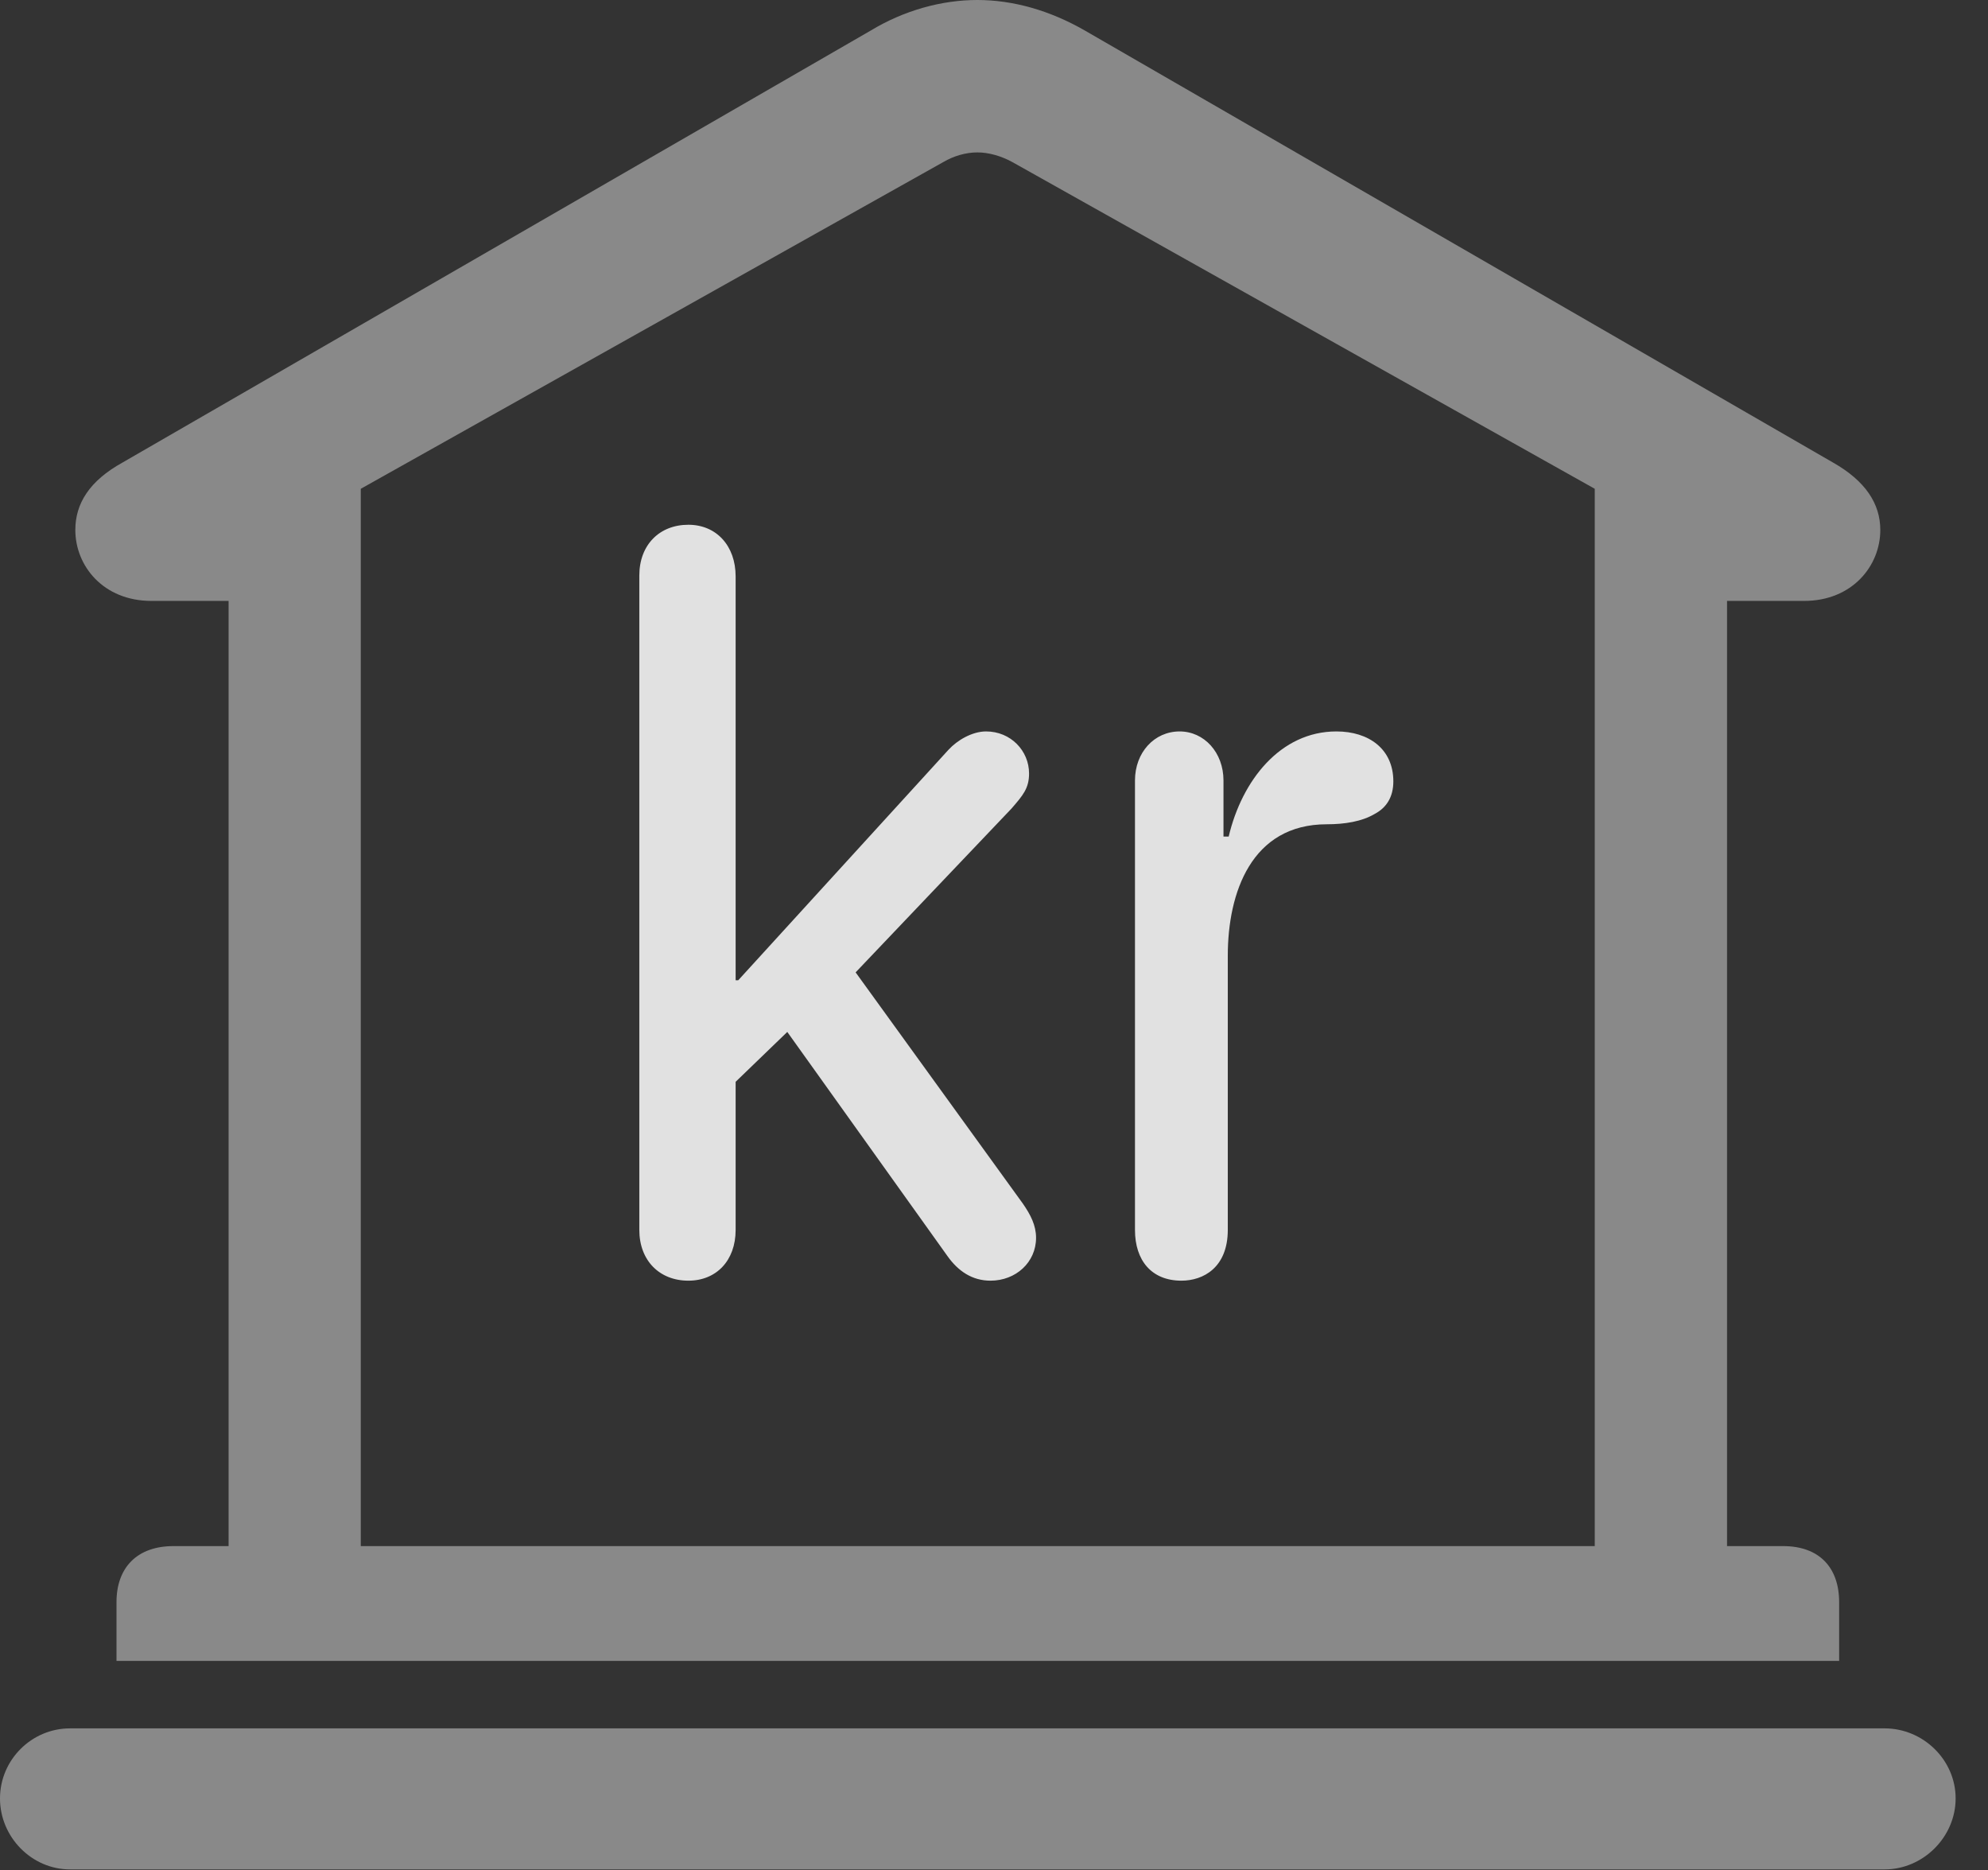 <?xml version="1.0" encoding="UTF-8"?>
<!--Generator: Apple Native CoreSVG 341-->
<!DOCTYPE svg
PUBLIC "-//W3C//DTD SVG 1.1//EN"
       "http://www.w3.org/Graphics/SVG/1.1/DTD/svg11.dtd">
<svg version="1.1" xmlns="http://www.w3.org/2000/svg" xmlns:xlink="http://www.w3.org/1999/xlink" viewBox="0 0 22.168 20.85">
 <rect x="0" y="0" width="22.168" height="20.85" fill="#333333" stroke="none"/>
 <g>
  <rect height="20.85" opacity="0" width="22.168" x="0" y="0"/>
  <path d="M1.299 18.516L20.508 18.516L20.508 17.861C20.508 17.471 20.283 17.236 19.883 17.236L19.258 17.236L19.258 6.699L20.117 6.699C20.654 6.699 20.967 6.309 20.967 5.908C20.967 5.615 20.801 5.361 20.439 5.156L12.1 0.342C11.709 0.117 11.299 0 10.898 0C10.498 0 10.078 0.117 9.707 0.342L1.367 5.156C0.996 5.361 0.84 5.615 0.84 5.908C0.84 6.309 1.152 6.699 1.689 6.699L2.549 6.699L2.549 17.236L1.934 17.236C1.533 17.236 1.299 17.471 1.299 17.861ZM4.023 17.236L4.023 5.449L10.518 1.807C10.635 1.738 10.771 1.699 10.898 1.699C11.025 1.699 11.162 1.738 11.289 1.807L17.783 5.449L17.783 17.236ZM0.781 20.84L21.016 20.84C21.445 20.84 21.807 20.479 21.807 20.049C21.807 19.619 21.445 19.268 21.016 19.268L0.781 19.268C0.352 19.268 0 19.619 0 20.049C0 20.479 0.352 20.84 0.781 20.84Z" fill="white" fill-opacity="0.425"/>
  <path d="M7.676 14.277C7.988 14.277 8.203 14.053 8.203 13.711L8.203 12.06L8.779 11.504L10.566 14.004C10.684 14.17 10.84 14.277 11.045 14.277C11.328 14.277 11.553 14.072 11.553 13.799C11.553 13.662 11.494 13.545 11.406 13.418L9.541 10.84L11.279 9.014C11.406 8.867 11.475 8.789 11.475 8.623C11.475 8.369 11.27 8.154 10.996 8.154C10.84 8.154 10.674 8.252 10.576 8.359L8.232 10.928L8.203 10.928L8.203 6.426C8.203 6.084 7.988 5.85 7.676 5.85C7.354 5.85 7.129 6.074 7.129 6.416L7.129 13.711C7.129 14.053 7.354 14.277 7.676 14.277ZM13.174 14.277C13.418 14.277 13.691 14.131 13.691 13.711L13.691 10.654C13.691 9.951 13.955 9.189 14.795 9.189C14.99 9.189 15.185 9.16 15.332 9.072C15.459 9.004 15.537 8.887 15.537 8.711C15.537 8.35 15.264 8.154 14.902 8.154C14.277 8.154 13.848 8.701 13.701 9.326L13.643 9.326L13.643 8.701C13.643 8.389 13.428 8.154 13.154 8.154C12.871 8.154 12.656 8.389 12.656 8.701L12.656 13.711C12.656 14.053 12.842 14.277 13.174 14.277Z" fill="white" fill-opacity="0.85"/>
 </g>
</svg>
